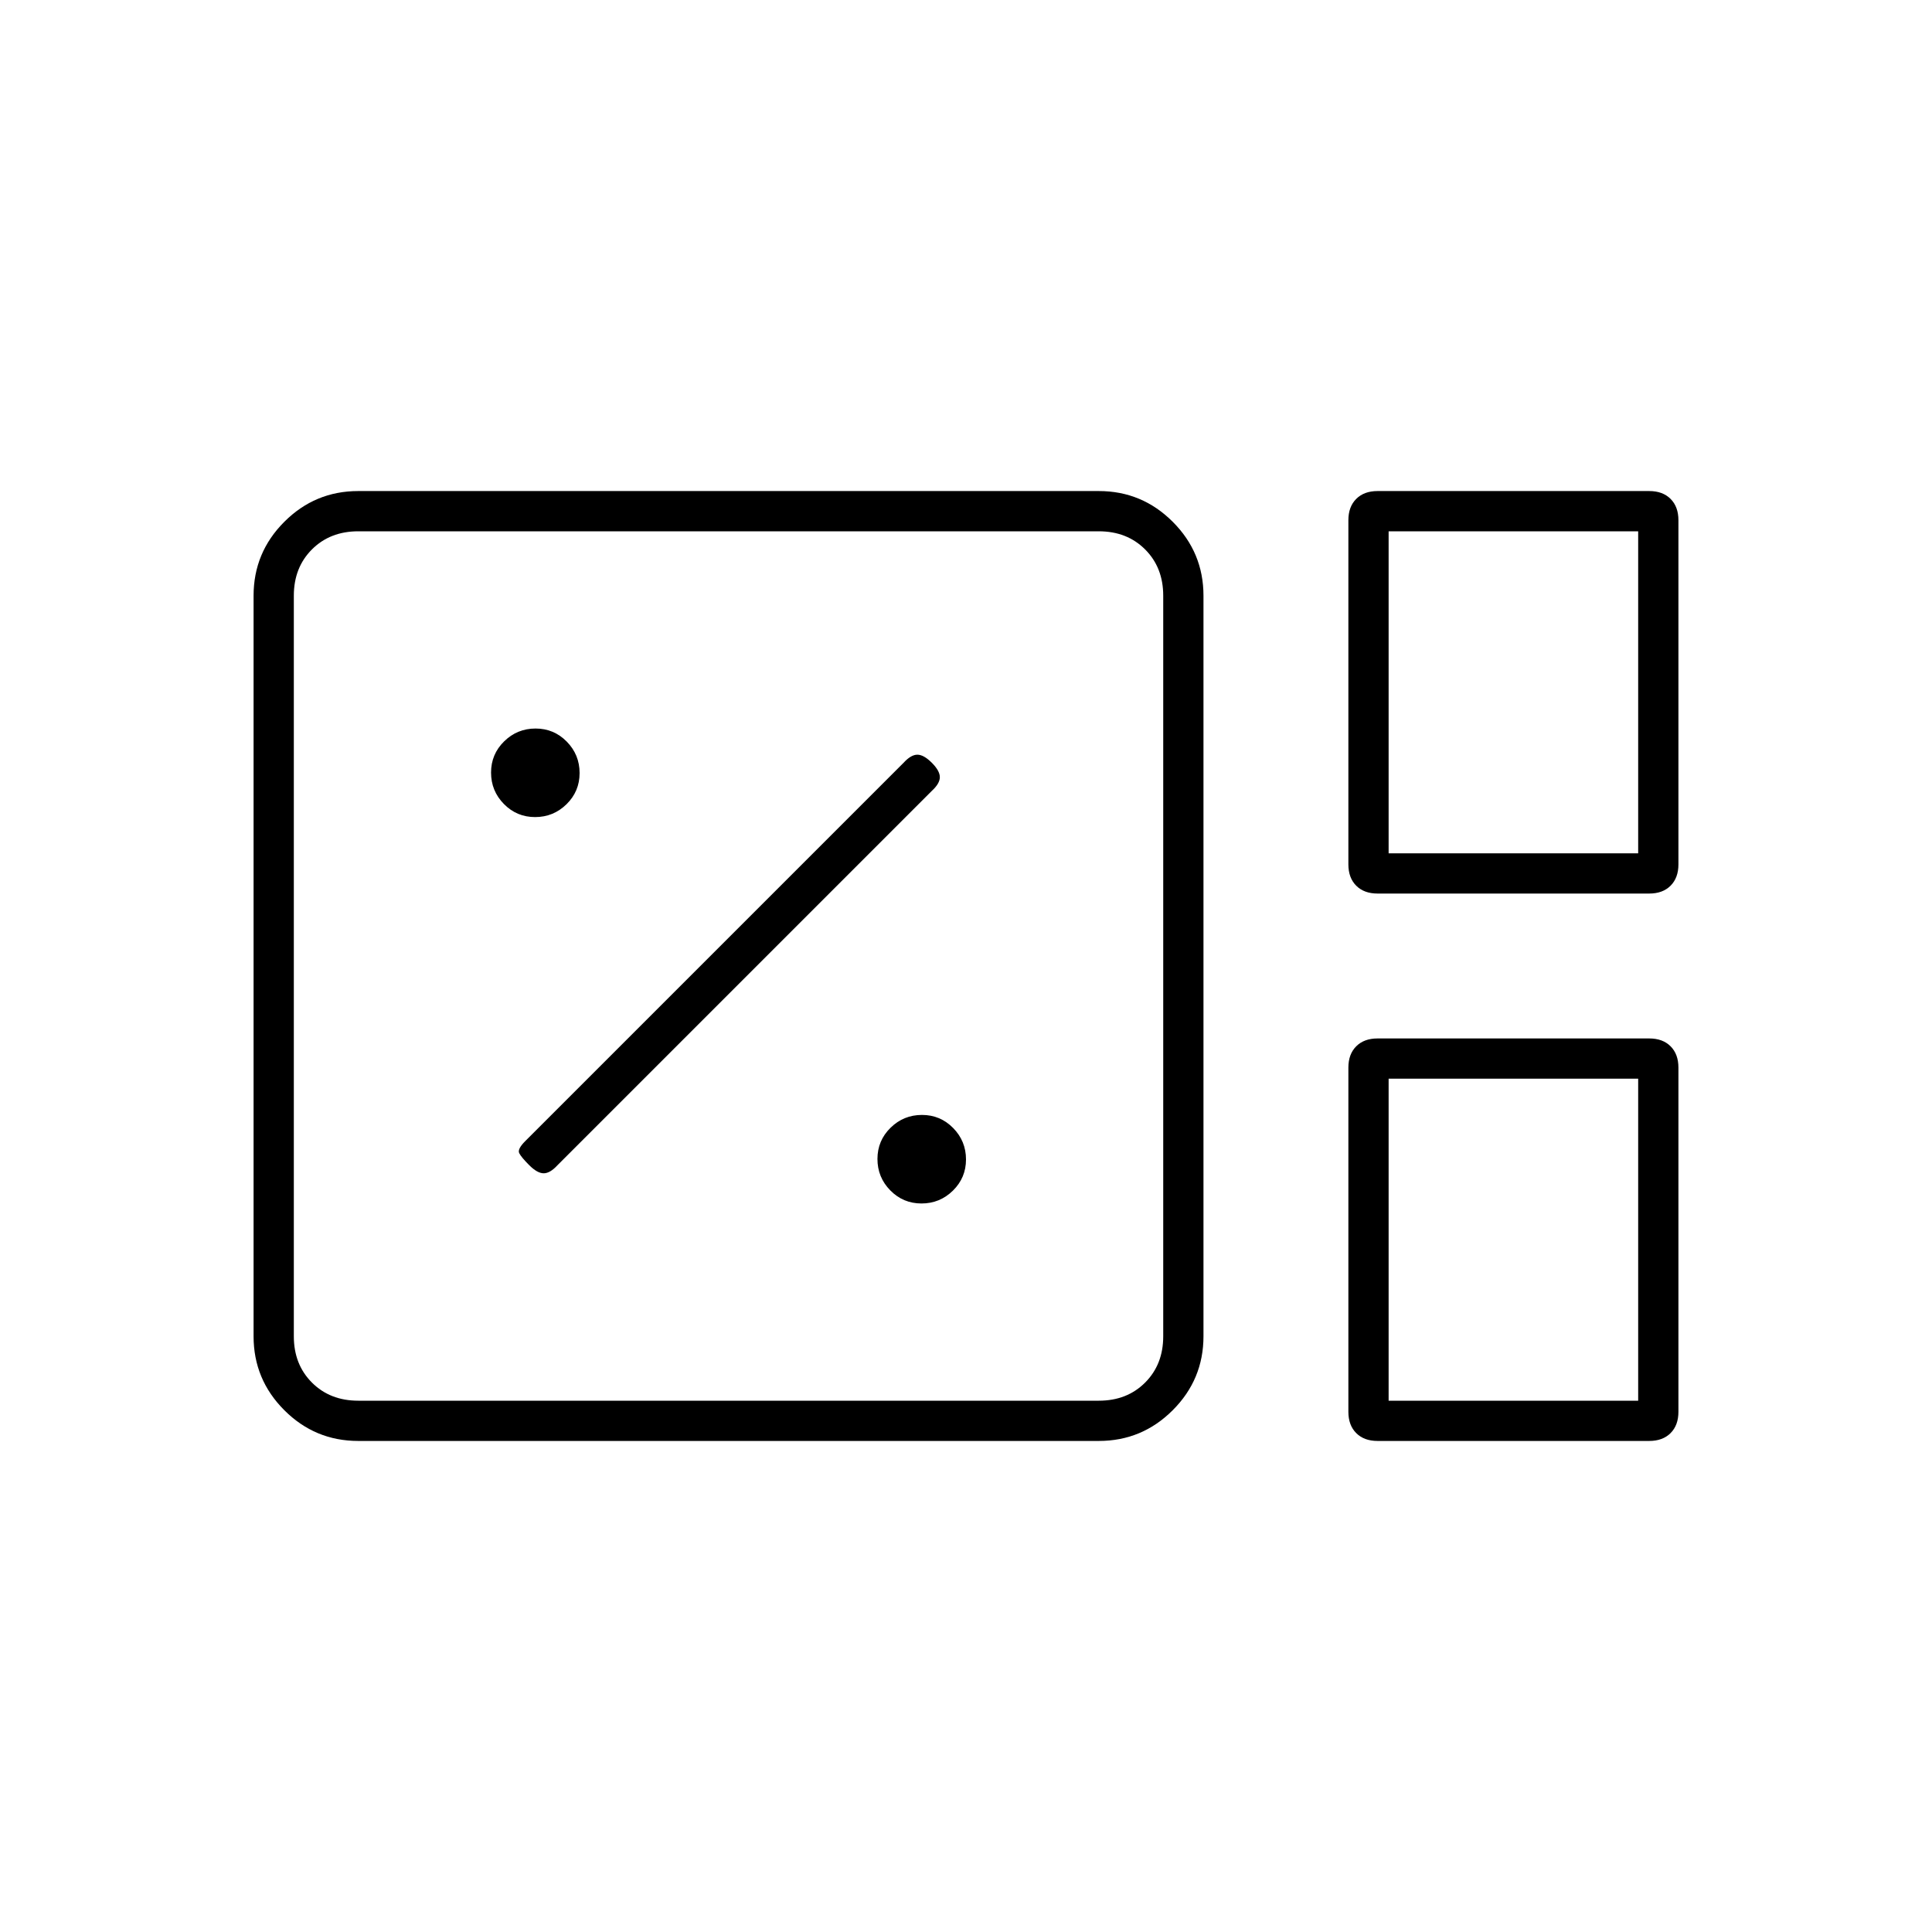 <svg xmlns="http://www.w3.org/2000/svg" height="20" viewBox="0 -960 960 960" width="20"><path d="M178-244q-21.45 0-36.725-15.275Q126-274.55 126-296v-368q0-21.45 15.275-36.725Q156.55-716 178-716h368q21.45 0 36.725 15.275Q598-685.45 598-664v368q0 21.45-15.275 36.725Q567.45-244 546-244H178Zm506.495-272q-6.695 0-10.595-3.9-3.9-3.9-3.9-10.595v-171.01q0-6.695 3.9-10.595 3.9-3.9 10.595-3.9h135.01q6.695 0 10.595 3.9 3.9 3.9 3.9 10.595v171.01q0 6.695-3.9 10.595-3.9 3.9-10.595 3.9h-135.01ZM690-536h124v-160H690v160ZM178-264h368q14 0 23-9t9-23v-368q0-14-9-23t-23-9H178q-14 0-23 9t-9 23v368q0 14 9 23t23 9Zm506.495 20q-6.695 0-10.595-3.9-3.9-3.9-3.9-10.595v-171.01q0-6.695 3.9-10.595 3.9-3.9 10.595-3.9h135.01q6.695 0 10.595 3.9 3.9 3.9 3.9 10.595v171.01q0 6.695-3.9 10.595-3.9 3.9-10.595 3.9h-135.01ZM690-264h124v-160H690v160Zm-544 0v-432 432Zm544-272v-160 160Zm0 272v-160 160Zm-232.118-98q9.118 0 15.618-6.382 6.5-6.383 6.5-15.5 0-9.118-6.382-15.618-6.383-6.5-15.5-6.5-9.118 0-15.618 6.382-6.5 6.383-6.5 15.5 0 9.118 6.382 15.618 6.383 6.5 15.5 6.5ZM277-381l186-186q4-3.667 4-6.833 0-3.167-4-7.167t-7.167-4q-3.166 0-6.833 4L261-393q-4 4-3 6t5 6q4 4 7.167 4 3.166 0 6.833-4Zm-11.118-173q9.118 0 15.618-6.382 6.5-6.383 6.5-15.5 0-9.118-6.382-15.618-6.383-6.5-15.5-6.5-9.118 0-15.618 6.382-6.5 6.383-6.5 15.5 0 9.118 6.382 15.618 6.383 6.5 15.5 6.5Z"/></svg>